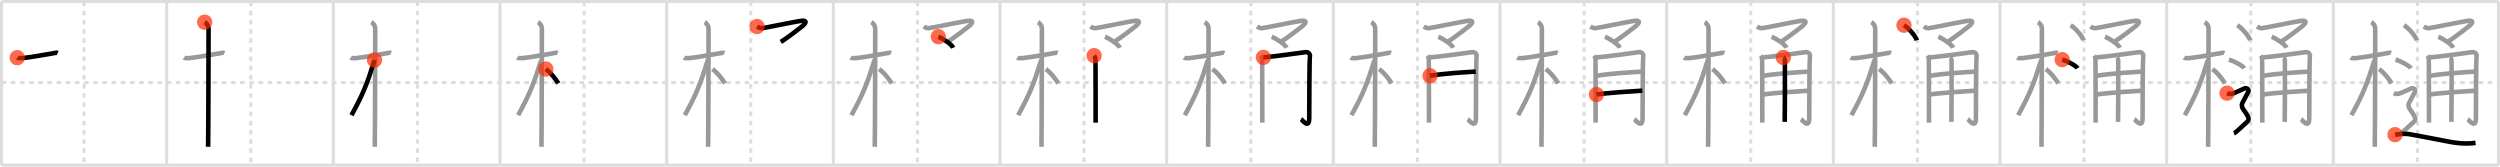 <svg width="1635px" height="109px" viewBox="0 0 1635 109" xmlns="http://www.w3.org/2000/svg" xmlns:xlink="http://www.w3.org/1999/xlink" xml:space="preserve" version="1.1"  baseProfile="full">
<line x1="1" y1="1" x2="1634" y2="1" style="stroke:#ddd;stroke-width:2" />
<line x1="1" y1="1" x2="1" y2="108" style="stroke:#ddd;stroke-width:2" />
<line x1="1" y1="108" x2="1634" y2="108" style="stroke:#ddd;stroke-width:2" />
<line x1="1634" y1="1" x2="1634" y2="108" style="stroke:#ddd;stroke-width:2" />
<line x1="109" y1="1" x2="109" y2="108" style="stroke:#ddd;stroke-width:2" />
<line x1="218" y1="1" x2="218" y2="108" style="stroke:#ddd;stroke-width:2" />
<line x1="327" y1="1" x2="327" y2="108" style="stroke:#ddd;stroke-width:2" />
<line x1="436" y1="1" x2="436" y2="108" style="stroke:#ddd;stroke-width:2" />
<line x1="545" y1="1" x2="545" y2="108" style="stroke:#ddd;stroke-width:2" />
<line x1="654" y1="1" x2="654" y2="108" style="stroke:#ddd;stroke-width:2" />
<line x1="763" y1="1" x2="763" y2="108" style="stroke:#ddd;stroke-width:2" />
<line x1="872" y1="1" x2="872" y2="108" style="stroke:#ddd;stroke-width:2" />
<line x1="981" y1="1" x2="981" y2="108" style="stroke:#ddd;stroke-width:2" />
<line x1="1090" y1="1" x2="1090" y2="108" style="stroke:#ddd;stroke-width:2" />
<line x1="1199" y1="1" x2="1199" y2="108" style="stroke:#ddd;stroke-width:2" />
<line x1="1308" y1="1" x2="1308" y2="108" style="stroke:#ddd;stroke-width:2" />
<line x1="1417" y1="1" x2="1417" y2="108" style="stroke:#ddd;stroke-width:2" />
<line x1="1526" y1="1" x2="1526" y2="108" style="stroke:#ddd;stroke-width:2" />
<line x1="1" y1="54" x2="1634" y2="54" style="stroke:#ddd;stroke-width:2;stroke-dasharray:3 3" />
<line x1="55" y1="1" x2="55" y2="108" style="stroke:#ddd;stroke-width:2;stroke-dasharray:3 3" />
<line x1="164" y1="1" x2="164" y2="108" style="stroke:#ddd;stroke-width:2;stroke-dasharray:3 3" />
<line x1="273" y1="1" x2="273" y2="108" style="stroke:#ddd;stroke-width:2;stroke-dasharray:3 3" />
<line x1="382" y1="1" x2="382" y2="108" style="stroke:#ddd;stroke-width:2;stroke-dasharray:3 3" />
<line x1="491" y1="1" x2="491" y2="108" style="stroke:#ddd;stroke-width:2;stroke-dasharray:3 3" />
<line x1="600" y1="1" x2="600" y2="108" style="stroke:#ddd;stroke-width:2;stroke-dasharray:3 3" />
<line x1="709" y1="1" x2="709" y2="108" style="stroke:#ddd;stroke-width:2;stroke-dasharray:3 3" />
<line x1="818" y1="1" x2="818" y2="108" style="stroke:#ddd;stroke-width:2;stroke-dasharray:3 3" />
<line x1="927" y1="1" x2="927" y2="108" style="stroke:#ddd;stroke-width:2;stroke-dasharray:3 3" />
<line x1="1036" y1="1" x2="1036" y2="108" style="stroke:#ddd;stroke-width:2;stroke-dasharray:3 3" />
<line x1="1145" y1="1" x2="1145" y2="108" style="stroke:#ddd;stroke-width:2;stroke-dasharray:3 3" />
<line x1="1254" y1="1" x2="1254" y2="108" style="stroke:#ddd;stroke-width:2;stroke-dasharray:3 3" />
<line x1="1363" y1="1" x2="1363" y2="108" style="stroke:#ddd;stroke-width:2;stroke-dasharray:3 3" />
<line x1="1472" y1="1" x2="1472" y2="108" style="stroke:#ddd;stroke-width:2;stroke-dasharray:3 3" />
<line x1="1581" y1="1" x2="1581" y2="108" style="stroke:#ddd;stroke-width:2;stroke-dasharray:3 3" />
<path d="M11.28,37.72c0.35,0.24,2.39,0.41,3.31,0.31c3.94-0.41,15.12-2.21,21.45-3.41c0.92-0.17,1.15-0.24,1.73,0" style="fill:none;stroke:black;stroke-width:3" />
<circle cx="11.28" cy="37.72" r="5" stroke-width="0" fill="#FF2A00" opacity="0.7" />
<path d="M120.28,37.72c0.35,0.24,2.39,0.41,3.31,0.31c3.94-0.41,15.12-2.21,21.45-3.41c0.92-0.17,1.15-0.24,1.73,0" style="fill:none;stroke:#999;stroke-width:3" />
<path d="M133.86,14.5c0.91,0.47,2.54,2,2.54,4.42c0,0.95-0.12,71.25-0.3,77.08" style="fill:none;stroke:black;stroke-width:3" />
<circle cx="133.86" cy="14.5" r="5" stroke-width="0" fill="#FF2A00" opacity="0.7" />
<path d="M229.28,37.72c0.35,0.24,2.39,0.41,3.31,0.31c3.94-0.41,15.12-2.21,21.45-3.41c0.92-0.17,1.15-0.24,1.73,0" style="fill:none;stroke:#999;stroke-width:3" />
<path d="M242.86,14.5c0.91,0.47,2.54,2,2.54,4.42c0,0.95-0.12,71.25-0.3,77.08" style="fill:none;stroke:#999;stroke-width:3" />
<path d="M244.94,39.28c-4.86,15.69-7.56,22.32-15.08,36.06" style="fill:none;stroke:black;stroke-width:3" />
<circle cx="244.94" cy="39.28" r="5" stroke-width="0" fill="#FF2A00" opacity="0.7" />
<path d="M338.28,37.72c0.35,0.24,2.39,0.41,3.31,0.31c3.94-0.41,15.12-2.21,21.45-3.41c0.92-0.17,1.15-0.24,1.73,0" style="fill:none;stroke:#999;stroke-width:3" />
<path d="M351.86,14.5c0.91,0.47,2.54,2,2.54,4.42c0,0.95-0.12,71.25-0.3,77.08" style="fill:none;stroke:#999;stroke-width:3" />
<path d="M353.94,39.28c-4.86,15.69-7.56,22.32-15.08,36.06" style="fill:none;stroke:#999;stroke-width:3" />
<path d="M356.97,45.15c2.53,1.84,6.03,5.83,8.16,9.39" style="fill:none;stroke:black;stroke-width:3" />
<circle cx="356.97" cy="45.15" r="5" stroke-width="0" fill="#FF2A00" opacity="0.7" />
<path d="M447.28,37.72c0.35,0.24,2.39,0.41,3.31,0.31c3.94-0.41,15.12-2.21,21.45-3.41c0.92-0.17,1.15-0.24,1.73,0" style="fill:none;stroke:#999;stroke-width:3" />
<path d="M460.86,14.5c0.91,0.47,2.54,2,2.54,4.42c0,0.95-0.12,71.25-0.3,77.08" style="fill:none;stroke:#999;stroke-width:3" />
<path d="M462.94,39.28c-4.86,15.69-7.56,22.32-15.08,36.06" style="fill:none;stroke:#999;stroke-width:3" />
<path d="M465.97,45.15c2.53,1.84,6.03,5.83,8.16,9.39" style="fill:none;stroke:#999;stroke-width:3" />
<path d="M495.12,17.34c0.93,0.6,2.2,1.16,3.26,1.1c1.21-0.06,18.31-3.62,24.45-4.65C527.5,13,528.0,14.25,524.84,17.03c-1.2,1.05-10.59,8.22-14.2,10.4" style="fill:none;stroke:black;stroke-width:3" />
<circle cx="495.12" cy="17.34" r="5" stroke-width="0" fill="#FF2A00" opacity="0.7" />
<path d="M556.28,37.72c0.35,0.24,2.39,0.41,3.31,0.31c3.94-0.41,15.12-2.21,21.45-3.41c0.92-0.17,1.15-0.24,1.73,0" style="fill:none;stroke:#999;stroke-width:3" />
<path d="M569.86,14.5c0.91,0.47,2.54,2,2.54,4.42c0,0.95-0.12,71.25-0.3,77.08" style="fill:none;stroke:#999;stroke-width:3" />
<path d="M571.94,39.28c-4.86,15.69-7.56,22.32-15.08,36.06" style="fill:none;stroke:#999;stroke-width:3" />
<path d="M574.97,45.15c2.53,1.84,6.03,5.83,8.16,9.39" style="fill:none;stroke:#999;stroke-width:3" />
<path d="M604.12,17.34c0.93,0.6,2.2,1.16,3.26,1.1c1.21-0.06,18.31-3.62,24.45-4.65C636.5,13,637.0,14.25,633.84,17.03c-1.2,1.05-10.59,8.22-14.2,10.4" style="fill:none;stroke:#999;stroke-width:3" />
<path d="M613.65,24c2.4,0.97,8.6,4.71,9.73,7.25" style="fill:none;stroke:black;stroke-width:3" />
<circle cx="613.65" cy="24.0" r="5" stroke-width="0" fill="#FF2A00" opacity="0.7" />
<path d="M665.28,37.72c0.35,0.24,2.39,0.41,3.31,0.31c3.94-0.41,15.12-2.21,21.45-3.41c0.92-0.17,1.15-0.24,1.73,0" style="fill:none;stroke:#999;stroke-width:3" />
<path d="M678.86,14.5c0.91,0.47,2.54,2,2.54,4.42c0,0.95-0.12,71.25-0.3,77.08" style="fill:none;stroke:#999;stroke-width:3" />
<path d="M680.94,39.28c-4.86,15.69-7.56,22.32-15.08,36.06" style="fill:none;stroke:#999;stroke-width:3" />
<path d="M683.97,45.15c2.53,1.84,6.03,5.83,8.16,9.39" style="fill:none;stroke:#999;stroke-width:3" />
<path d="M713.12,17.34c0.93,0.6,2.2,1.16,3.26,1.1c1.21-0.06,18.31-3.62,24.45-4.65C745.5,13,746.0,14.25,742.84,17.03c-1.2,1.05-10.59,8.22-14.2,10.4" style="fill:none;stroke:#999;stroke-width:3" />
<path d="M722.65,24c2.4,0.97,8.6,4.71,9.73,7.25" style="fill:none;stroke:#999;stroke-width:3" />
<path d="M715.54,36.38c0.43,0.58,0.72,1.16,0.86,1.74c0.14,0.58,0.14,40.79,0.14,42.1" style="fill:none;stroke:black;stroke-width:3" />
<circle cx="715.54" cy="36.38" r="5" stroke-width="0" fill="#FF2A00" opacity="0.7" />
<path d="M774.28,37.72c0.35,0.24,2.39,0.41,3.31,0.31c3.94-0.41,15.12-2.21,21.45-3.41c0.92-0.17,1.15-0.24,1.73,0" style="fill:none;stroke:#999;stroke-width:3" />
<path d="M787.86,14.5c0.91,0.47,2.54,2,2.54,4.42c0,0.95-0.12,71.25-0.3,77.08" style="fill:none;stroke:#999;stroke-width:3" />
<path d="M789.94,39.28c-4.86,15.69-7.56,22.32-15.08,36.06" style="fill:none;stroke:#999;stroke-width:3" />
<path d="M792.97,45.15c2.53,1.84,6.03,5.83,8.16,9.39" style="fill:none;stroke:#999;stroke-width:3" />
<path d="M822.12,17.34c0.93,0.6,2.2,1.16,3.26,1.1c1.21-0.06,18.31-3.62,24.45-4.65C854.5,13,855.0,14.25,851.84,17.03c-1.2,1.05-10.59,8.22-14.2,10.4" style="fill:none;stroke:#999;stroke-width:3" />
<path d="M831.65,24c2.4,0.97,8.6,4.71,9.73,7.25" style="fill:none;stroke:#999;stroke-width:3" />
<path d="M824.54,36.38c0.43,0.58,0.72,1.16,0.86,1.74c0.14,0.58,0.14,40.79,0.14,42.1" style="fill:none;stroke:#999;stroke-width:3" />
<path d="M826.26,37.52c4.83-0.24,26.25-3.25,27.54-3.41c2.3-0.29,3.16,1.89,2.87,2.76c-0.28,0.84-0.43,28.56-0.43,40.34c0,7.54-4.49,1.25-5.4,0.75" style="fill:none;stroke:black;stroke-width:3" />
<circle cx="826.26" cy="37.52" r="5" stroke-width="0" fill="#FF2A00" opacity="0.7" />
<path d="M883.28,37.72c0.35,0.24,2.39,0.41,3.31,0.31c3.94-0.41,15.12-2.21,21.45-3.41c0.92-0.17,1.15-0.24,1.73,0" style="fill:none;stroke:#999;stroke-width:3" />
<path d="M896.86,14.5c0.91,0.47,2.54,2,2.54,4.42c0,0.95-0.12,71.25-0.3,77.08" style="fill:none;stroke:#999;stroke-width:3" />
<path d="M898.94,39.28c-4.86,15.69-7.56,22.32-15.08,36.06" style="fill:none;stroke:#999;stroke-width:3" />
<path d="M901.97,45.15c2.53,1.84,6.03,5.83,8.16,9.39" style="fill:none;stroke:#999;stroke-width:3" />
<path d="M931.12,17.34c0.93,0.6,2.2,1.16,3.26,1.1c1.21-0.06,18.31-3.62,24.45-4.65C963.5,13,964.0,14.25,960.84,17.03c-1.2,1.05-10.59,8.22-14.2,10.4" style="fill:none;stroke:#999;stroke-width:3" />
<path d="M940.65,24c2.4,0.97,8.6,4.71,9.73,7.25" style="fill:none;stroke:#999;stroke-width:3" />
<path d="M933.54,36.38c0.43,0.58,0.72,1.16,0.86,1.74c0.14,0.58,0.14,40.79,0.14,42.1" style="fill:none;stroke:#999;stroke-width:3" />
<path d="M935.26,37.52c4.83-0.24,26.25-3.25,27.54-3.41c2.3-0.29,3.16,1.89,2.87,2.76c-0.28,0.84-0.43,28.56-0.43,40.34c0,7.54-4.49,1.25-5.4,0.75" style="fill:none;stroke:#999;stroke-width:3" />
<path d="M935.26,49.58c8.35-1.51,23.99-2.44,29.9-2.76" style="fill:none;stroke:black;stroke-width:3" />
<circle cx="935.26" cy="49.58" r="5" stroke-width="0" fill="#FF2A00" opacity="0.7" />
<path d="M992.28,37.72c0.35,0.24,2.39,0.41,3.31,0.31c3.94-0.41,15.12-2.21,21.45-3.41c0.92-0.17,1.15-0.24,1.73,0" style="fill:none;stroke:#999;stroke-width:3" />
<path d="M1005.86,14.5c0.91,0.47,2.54,2,2.54,4.42c0,0.95-0.12,71.25-0.3,77.08" style="fill:none;stroke:#999;stroke-width:3" />
<path d="M1007.94,39.28c-4.86,15.69-7.56,22.32-15.08,36.06" style="fill:none;stroke:#999;stroke-width:3" />
<path d="M1010.97,45.15c2.53,1.84,6.03,5.83,8.16,9.39" style="fill:none;stroke:#999;stroke-width:3" />
<path d="M1040.12,17.34c0.93,0.6,2.2,1.16,3.26,1.1c1.21-0.06,18.31-3.62,24.45-4.65C1072.5,13,1073.0,14.25,1069.84,17.03c-1.2,1.05-10.59,8.22-14.2,10.4" style="fill:none;stroke:#999;stroke-width:3" />
<path d="M1049.65,24c2.4,0.97,8.6,4.71,9.73,7.25" style="fill:none;stroke:#999;stroke-width:3" />
<path d="M1042.54,36.38c0.43,0.58,0.72,1.16,0.86,1.74c0.14,0.58,0.14,40.79,0.14,42.1" style="fill:none;stroke:#999;stroke-width:3" />
<path d="M1044.26,37.52c4.83-0.24,26.25-3.25,27.54-3.41c2.3-0.29,3.16,1.89,2.87,2.76c-0.28,0.84-0.43,28.56-0.43,40.34c0,7.54-4.49,1.25-5.4,0.75" style="fill:none;stroke:#999;stroke-width:3" />
<path d="M1044.26,49.58c8.35-1.51,23.99-2.44,29.9-2.76" style="fill:none;stroke:#999;stroke-width:3" />
<path d="M1044.06,61.83c6.69-1.11,24.72-2.25,30.03-2.54" style="fill:none;stroke:black;stroke-width:3" />
<circle cx="1044.06" cy="61.83" r="5" stroke-width="0" fill="#FF2A00" opacity="0.7" />
<path d="M1101.28,37.72c0.35,0.24,2.39,0.41,3.31,0.31c3.94-0.41,15.12-2.21,21.45-3.41c0.92-0.17,1.15-0.24,1.73,0" style="fill:none;stroke:#999;stroke-width:3" />
<path d="M1114.86,14.5c0.91,0.47,2.54,2,2.54,4.42c0,0.95-0.12,71.25-0.3,77.08" style="fill:none;stroke:#999;stroke-width:3" />
<path d="M1116.94,39.28c-4.86,15.69-7.56,22.32-15.08,36.06" style="fill:none;stroke:#999;stroke-width:3" />
<path d="M1119.97,45.15c2.53,1.84,6.03,5.83,8.16,9.39" style="fill:none;stroke:#999;stroke-width:3" />
<path d="M1149.12,17.34c0.93,0.6,2.2,1.16,3.26,1.1c1.21-0.06,18.31-3.62,24.45-4.65C1181.5,13,1182.0,14.25,1178.84,17.03c-1.2,1.05-10.59,8.22-14.2,10.4" style="fill:none;stroke:#999;stroke-width:3" />
<path d="M1158.65,24c2.4,0.97,8.6,4.71,9.73,7.25" style="fill:none;stroke:#999;stroke-width:3" />
<path d="M1151.54,36.38c0.43,0.58,0.72,1.16,0.86,1.74c0.14,0.58,0.14,40.79,0.14,42.1" style="fill:none;stroke:#999;stroke-width:3" />
<path d="M1153.26,37.52c4.83-0.24,26.25-3.25,27.54-3.41c2.3-0.29,3.16,1.89,2.87,2.76c-0.28,0.84-0.43,28.56-0.43,40.34c0,7.54-4.49,1.25-5.4,0.75" style="fill:none;stroke:#999;stroke-width:3" />
<path d="M1153.26,49.58c8.35-1.51,23.99-2.44,29.9-2.76" style="fill:none;stroke:#999;stroke-width:3" />
<path d="M1153.06,61.83c6.69-1.11,24.72-2.25,30.03-2.54" style="fill:none;stroke:#999;stroke-width:3" />
<path d="M1166.3,37.6c0.57,0.28,0.91,1.26,1.02,1.82c0.11,0.56,0,36.79-0.11,40.29" style="fill:none;stroke:black;stroke-width:3" />
<circle cx="1166.3" cy="37.6" r="5" stroke-width="0" fill="#FF2A00" opacity="0.7" />
<path d="M1210.28,37.72c0.35,0.24,2.39,0.41,3.31,0.31c3.94-0.41,15.12-2.21,21.45-3.41c0.92-0.17,1.15-0.24,1.73,0" style="fill:none;stroke:#999;stroke-width:3" />
<path d="M1223.86,14.5c0.91,0.47,2.54,2,2.54,4.42c0,0.95-0.12,71.25-0.3,77.08" style="fill:none;stroke:#999;stroke-width:3" />
<path d="M1225.94,39.28c-4.86,15.69-7.56,22.32-15.08,36.06" style="fill:none;stroke:#999;stroke-width:3" />
<path d="M1228.97,45.15c2.53,1.84,6.03,5.83,8.16,9.39" style="fill:none;stroke:#999;stroke-width:3" />
<path d="M1258.12,17.34c0.93,0.6,2.2,1.16,3.26,1.1c1.21-0.06,18.31-3.62,24.45-4.65C1290.5,13,1291.0,14.25,1287.84,17.03c-1.2,1.05-10.59,8.22-14.2,10.4" style="fill:none;stroke:#999;stroke-width:3" />
<path d="M1267.65,24c2.4,0.97,8.6,4.71,9.73,7.25" style="fill:none;stroke:#999;stroke-width:3" />
<path d="M1260.54,36.38c0.43,0.58,0.72,1.16,0.86,1.74c0.14,0.58,0.14,40.79,0.14,42.1" style="fill:none;stroke:#999;stroke-width:3" />
<path d="M1262.26,37.52c4.83-0.24,26.25-3.25,27.54-3.41c2.3-0.29,3.16,1.89,2.87,2.76c-0.28,0.84-0.43,28.56-0.43,40.34c0,7.54-4.49,1.25-5.4,0.75" style="fill:none;stroke:#999;stroke-width:3" />
<path d="M1262.26,49.58c8.35-1.51,23.99-2.44,29.9-2.76" style="fill:none;stroke:#999;stroke-width:3" />
<path d="M1262.06,61.83c6.69-1.11,24.72-2.25,30.03-2.54" style="fill:none;stroke:#999;stroke-width:3" />
<path d="M1275.3,37.6c0.57,0.28,0.91,1.26,1.02,1.82c0.11,0.56,0,36.79-0.11,40.29" style="fill:none;stroke:#999;stroke-width:3" />
<path d="M1245.2,16.5c2.97,1.74,7.66,7.17,8.41,9.88" style="fill:none;stroke:black;stroke-width:3" />
<circle cx="1245.2" cy="16.5" r="5" stroke-width="0" fill="#FF2A00" opacity="0.7" />
<path d="M1319.28,37.72c0.35,0.24,2.39,0.41,3.31,0.31c3.94-0.41,15.12-2.21,21.45-3.41c0.92-0.17,1.15-0.24,1.73,0" style="fill:none;stroke:#999;stroke-width:3" />
<path d="M1332.86,14.5c0.91,0.47,2.54,2,2.54,4.42c0,0.95-0.12,71.25-0.3,77.08" style="fill:none;stroke:#999;stroke-width:3" />
<path d="M1334.94,39.28c-4.86,15.69-7.56,22.32-15.08,36.06" style="fill:none;stroke:#999;stroke-width:3" />
<path d="M1337.97,45.15c2.53,1.84,6.03,5.83,8.16,9.39" style="fill:none;stroke:#999;stroke-width:3" />
<path d="M1367.12,17.34c0.93,0.6,2.2,1.16,3.26,1.1c1.21-0.06,18.31-3.62,24.45-4.65C1399.5,13,1400.0,14.25,1396.84,17.03c-1.2,1.05-10.59,8.22-14.2,10.4" style="fill:none;stroke:#999;stroke-width:3" />
<path d="M1376.65,24c2.4,0.97,8.6,4.71,9.73,7.25" style="fill:none;stroke:#999;stroke-width:3" />
<path d="M1369.54,36.38c0.43,0.58,0.72,1.16,0.86,1.74c0.14,0.58,0.14,40.79,0.14,42.1" style="fill:none;stroke:#999;stroke-width:3" />
<path d="M1371.26,37.52c4.83-0.24,26.25-3.25,27.54-3.41c2.3-0.29,3.16,1.89,2.87,2.76c-0.28,0.84-0.43,28.56-0.43,40.34c0,7.54-4.49,1.25-5.4,0.75" style="fill:none;stroke:#999;stroke-width:3" />
<path d="M1371.26,49.58c8.35-1.51,23.99-2.44,29.9-2.76" style="fill:none;stroke:#999;stroke-width:3" />
<path d="M1371.06,61.83c6.69-1.11,24.72-2.25,30.03-2.54" style="fill:none;stroke:#999;stroke-width:3" />
<path d="M1384.3,37.6c0.57,0.28,0.91,1.26,1.02,1.82c0.11,0.56,0,36.79-0.11,40.29" style="fill:none;stroke:#999;stroke-width:3" />
<path d="M1354.2,16.5c2.97,1.74,7.66,7.17,8.41,9.88" style="fill:none;stroke:#999;stroke-width:3" />
<path d="M1348.69,39c3.54,0.99,9.15,4.09,10.04,5.63" style="fill:none;stroke:black;stroke-width:3" />
<circle cx="1348.69" cy="39.0" r="5" stroke-width="0" fill="#FF2A00" opacity="0.7" />
<path d="M1428.28,37.72c0.35,0.24,2.39,0.41,3.31,0.31c3.94-0.41,15.12-2.21,21.45-3.41c0.92-0.17,1.15-0.24,1.73,0" style="fill:none;stroke:#999;stroke-width:3" />
<path d="M1441.86,14.5c0.91,0.47,2.54,2,2.54,4.42c0,0.95-0.12,71.25-0.3,77.08" style="fill:none;stroke:#999;stroke-width:3" />
<path d="M1443.94,39.28c-4.86,15.69-7.56,22.32-15.08,36.06" style="fill:none;stroke:#999;stroke-width:3" />
<path d="M1446.97,45.15c2.53,1.84,6.03,5.83,8.16,9.39" style="fill:none;stroke:#999;stroke-width:3" />
<path d="M1476.12,17.34c0.93,0.6,2.2,1.16,3.26,1.1c1.21-0.06,18.31-3.62,24.45-4.65C1508.5,13,1509.0,14.25,1505.84,17.03c-1.2,1.05-10.59,8.22-14.2,10.4" style="fill:none;stroke:#999;stroke-width:3" />
<path d="M1485.65,24c2.4,0.97,8.6,4.71,9.73,7.25" style="fill:none;stroke:#999;stroke-width:3" />
<path d="M1478.54,36.38c0.43,0.58,0.72,1.16,0.86,1.74c0.14,0.58,0.14,40.79,0.14,42.1" style="fill:none;stroke:#999;stroke-width:3" />
<path d="M1480.26,37.52c4.83-0.24,26.25-3.25,27.54-3.41c2.3-0.29,3.16,1.89,2.87,2.76c-0.28,0.84-0.43,28.56-0.43,40.34c0,7.54-4.49,1.25-5.4,0.75" style="fill:none;stroke:#999;stroke-width:3" />
<path d="M1480.26,49.58c8.35-1.51,23.99-2.44,29.9-2.76" style="fill:none;stroke:#999;stroke-width:3" />
<path d="M1480.06,61.83c6.69-1.11,24.72-2.25,30.03-2.54" style="fill:none;stroke:#999;stroke-width:3" />
<path d="M1493.3,37.6c0.57,0.28,0.91,1.26,1.02,1.82c0.11,0.56,0,36.79-0.11,40.29" style="fill:none;stroke:#999;stroke-width:3" />
<path d="M1463.2,16.5c2.97,1.74,7.66,7.17,8.41,9.88" style="fill:none;stroke:#999;stroke-width:3" />
<path d="M1457.69,39c3.54,0.99,9.15,4.09,10.04,5.63" style="fill:none;stroke:#999;stroke-width:3" />
<path d="M1456.5,60.94c1.84,0.85,3.06,0.43,3.88,0.21c0.82-0.21,6.53-2.99,7.76-3.42c1.22-0.43,3.06,1.07,2.25,2.35c-0.82,1.28-3.27,6.19-3.88,7.26c-0.61,1.07-0.41,2.99,0.82,4.48s2.25,3.2,2.86,4.48c0.61,1.28,0.61,2.35-0.61,3.42c-1.22,1.07-7.35,7.04-8.57,7.47" style="fill:none;stroke:black;stroke-width:3" />
<circle cx="1456.5" cy="60.94" r="5" stroke-width="0" fill="#FF2A00" opacity="0.7" />
<path d="M1537.28,37.72c0.35,0.24,2.39,0.41,3.31,0.31c3.94-0.41,15.12-2.21,21.45-3.41c0.92-0.17,1.15-0.24,1.73,0" style="fill:none;stroke:#999;stroke-width:3" />
<path d="M1550.86,14.5c0.91,0.47,2.54,2,2.54,4.42c0,0.95-0.12,71.25-0.3,77.08" style="fill:none;stroke:#999;stroke-width:3" />
<path d="M1552.94,39.28c-4.86,15.69-7.56,22.32-15.08,36.06" style="fill:none;stroke:#999;stroke-width:3" />
<path d="M1555.97,45.15c2.53,1.84,6.03,5.83,8.16,9.39" style="fill:none;stroke:#999;stroke-width:3" />
<path d="M1585.12,17.34c0.93,0.6,2.2,1.16,3.26,1.1c1.21-0.06,18.31-3.62,24.45-4.65C1617.5,13,1618.0,14.25,1614.84,17.03c-1.2,1.05-10.59,8.22-14.2,10.4" style="fill:none;stroke:#999;stroke-width:3" />
<path d="M1594.65,24c2.4,0.97,8.6,4.71,9.73,7.25" style="fill:none;stroke:#999;stroke-width:3" />
<path d="M1587.54,36.38c0.43,0.58,0.72,1.16,0.86,1.74c0.14,0.58,0.14,40.79,0.14,42.1" style="fill:none;stroke:#999;stroke-width:3" />
<path d="M1589.26,37.52c4.83-0.24,26.25-3.25,27.54-3.41c2.3-0.29,3.16,1.89,2.87,2.76c-0.28,0.84-0.43,28.56-0.43,40.34c0,7.54-4.49,1.25-5.4,0.75" style="fill:none;stroke:#999;stroke-width:3" />
<path d="M1589.26,49.58c8.35-1.51,23.99-2.44,29.9-2.76" style="fill:none;stroke:#999;stroke-width:3" />
<path d="M1589.06,61.83c6.69-1.11,24.72-2.25,30.03-2.54" style="fill:none;stroke:#999;stroke-width:3" />
<path d="M1602.3,37.6c0.57,0.28,0.91,1.26,1.02,1.82c0.11,0.56,0,36.79-0.11,40.29" style="fill:none;stroke:#999;stroke-width:3" />
<path d="M1572.2,16.5c2.97,1.74,7.66,7.17,8.41,9.88" style="fill:none;stroke:#999;stroke-width:3" />
<path d="M1566.69,39c3.54,0.99,9.15,4.09,10.04,5.63" style="fill:none;stroke:#999;stroke-width:3" />
<path d="M1565.5,60.94c1.84,0.85,3.06,0.43,3.88,0.21c0.82-0.21,6.53-2.99,7.76-3.42c1.22-0.43,3.06,1.07,2.25,2.35c-0.82,1.28-3.27,6.19-3.88,7.26c-0.61,1.07-0.41,2.99,0.82,4.48s2.25,3.2,2.86,4.48c0.61,1.28,0.61,2.35-0.61,3.42c-1.22,1.07-7.35,7.04-8.57,7.47" style="fill:none;stroke:#999;stroke-width:3" />
<path d="M1566.35,88.07c2.02-0.24,6.06-0.85,9.08-0.37c3.03,0.49,20.23,3.76,23.21,4.39c8.07,1.71,14.3,2.19,20.35,1.34" style="fill:none;stroke:black;stroke-width:3" />
<circle cx="1566.35" cy="88.07" r="5" stroke-width="0" fill="#FF2A00" opacity="0.7" />
</svg>